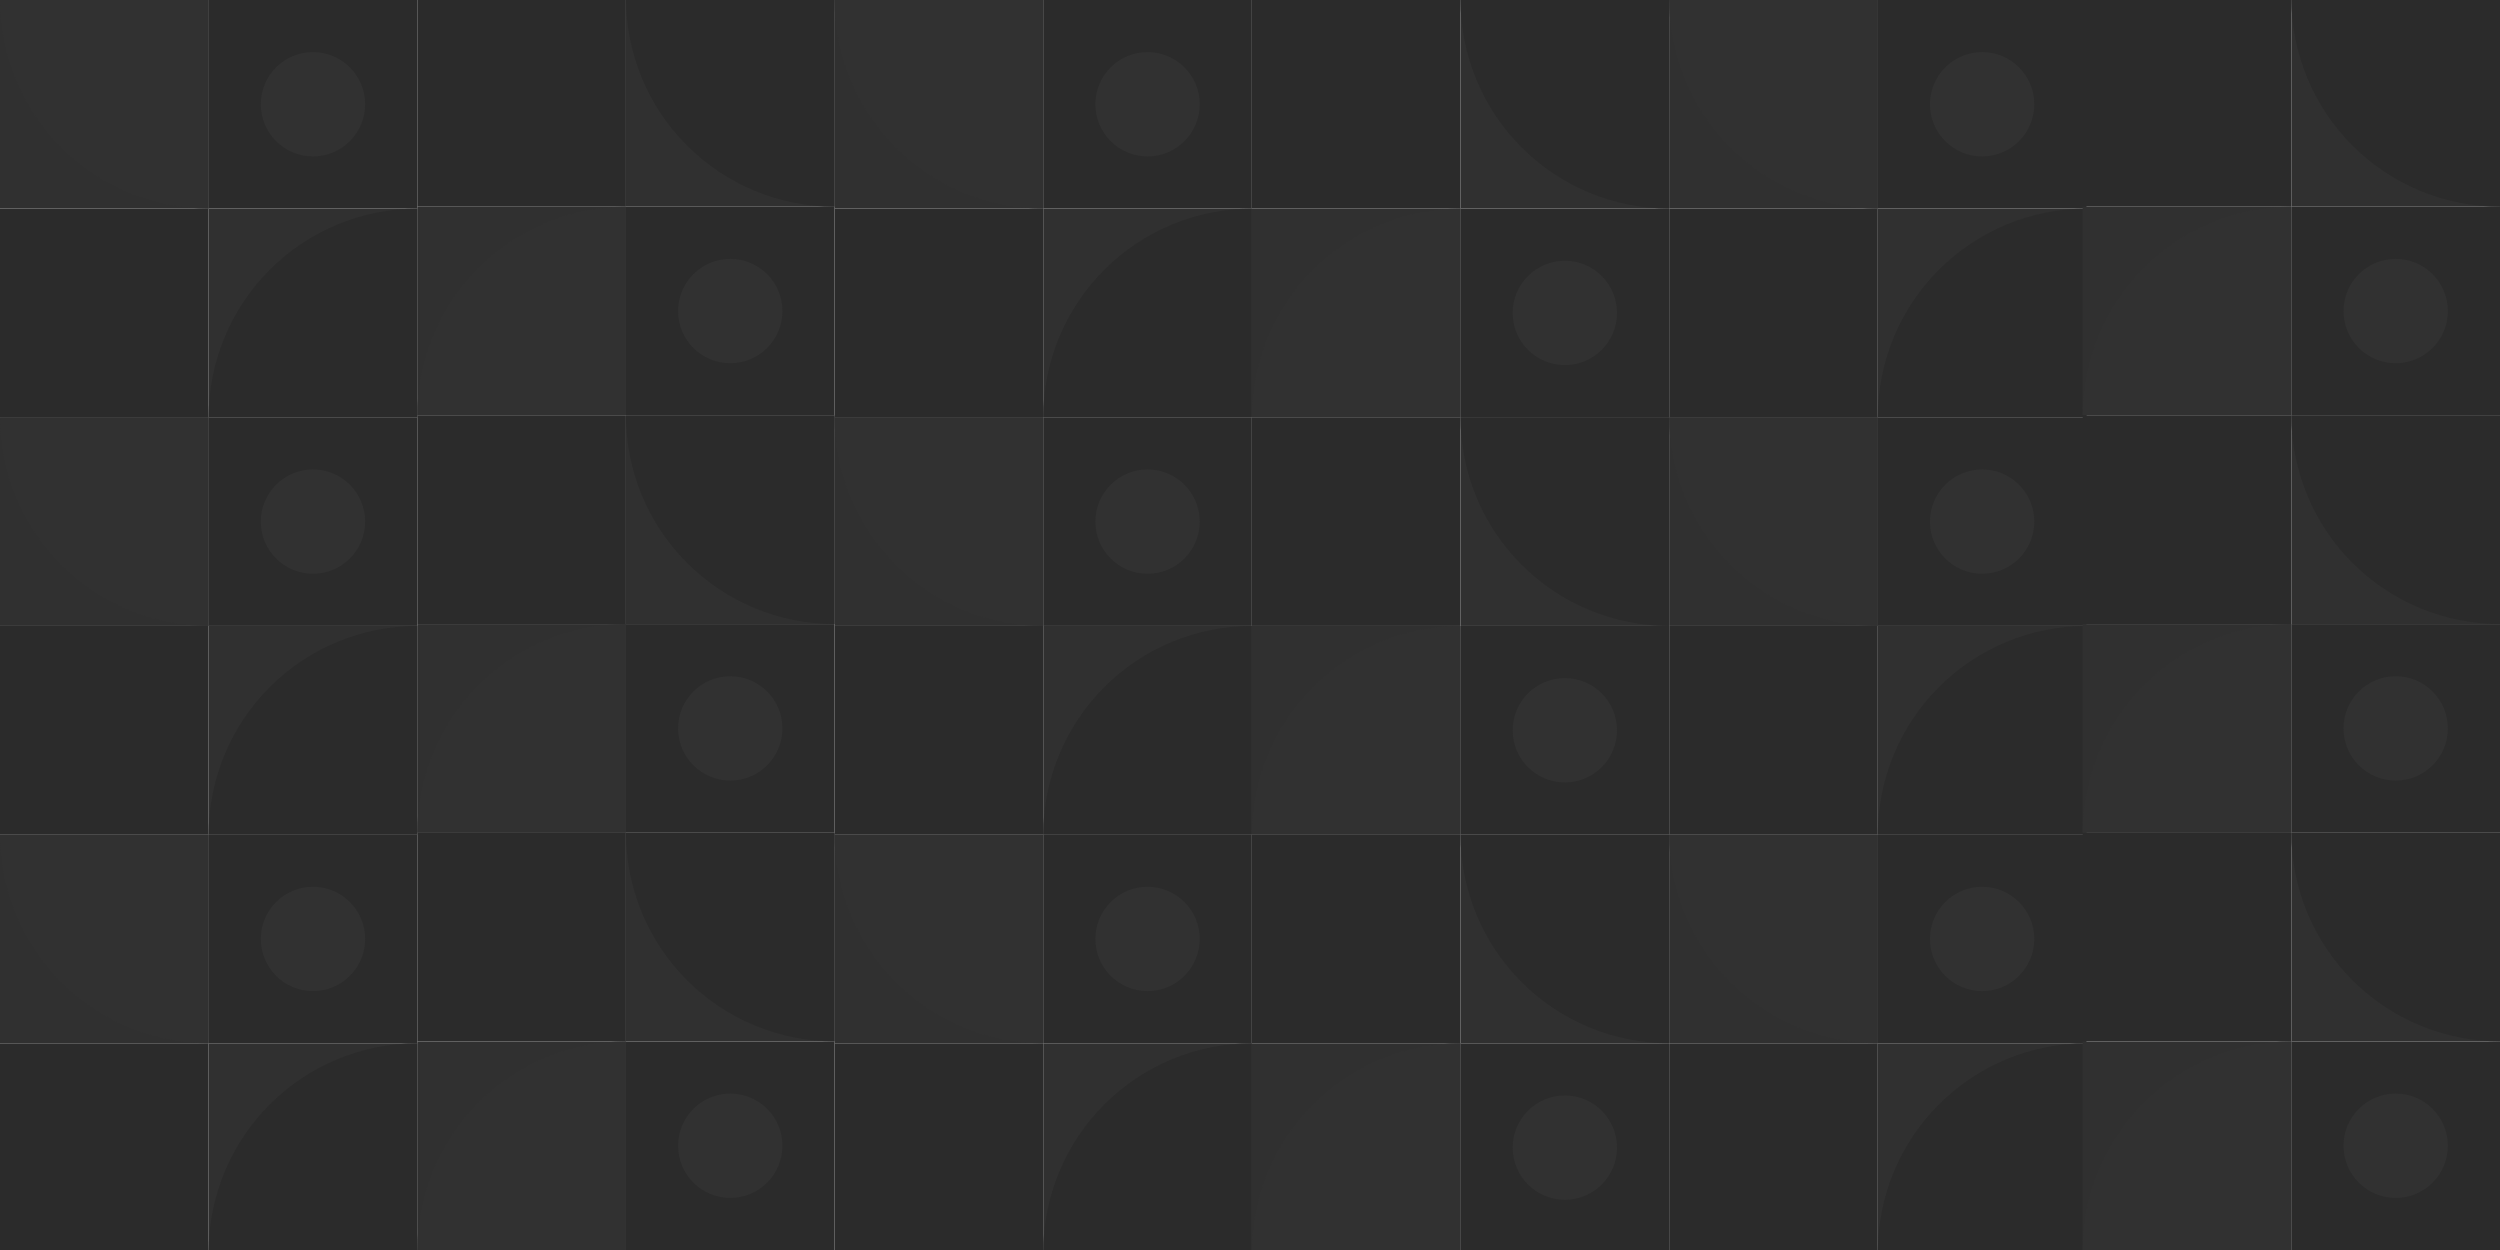 <svg width="1280" height="640" viewBox="0 0 1280 640" fill="none" xmlns="http://www.w3.org/2000/svg">
<g id="Group 1312317802">
<g id="Vector">
<path d="M0 -0.042V106.799H106.826V-0.042H0Z" fill="#303030"/>
<path d="M0 -0.042C0 13.989 2.763 27.882 8.132 40.844C13.5 53.807 21.369 65.585 31.289 75.506C41.208 85.427 52.985 93.297 65.946 98.666C78.906 104.035 92.798 106.799 106.826 106.799V-0.042H0Z" fill="#313131"/>
<path d="M106.826 106.799V-0.042H213.653V106.799H106.826Z" fill="#2B2B2B"/>
<path d="M133.537 53.378C133.537 68.13 145.494 80.088 160.243 80.088C174.993 80.088 186.95 68.13 186.95 53.378C186.95 38.627 174.993 26.668 160.243 26.668C145.494 26.668 133.537 38.627 133.537 53.378Z" fill="#313131"/>
<path d="M0 213.639H106.826V106.799H0V213.639Z" fill="#2B2B2B"/>
<path d="M106.826 213.639V106.799H213.653V213.639H106.826Z" fill="#303030"/>
<path d="M106.826 213.639C106.826 199.608 109.589 185.715 114.958 172.753C120.327 159.79 128.195 148.012 138.115 138.091C148.035 128.17 159.811 120.3 172.772 114.931C185.733 109.562 199.624 106.799 213.653 106.799V213.639H106.826Z" fill="#2B2B2B"/>
<path d="M0 427.319V534.16H106.826V427.319H0Z" fill="#303030"/>
<path d="M0 427.319C0 441.35 2.763 455.243 8.132 468.205C13.5 481.168 21.369 492.946 31.289 502.867C41.208 512.788 52.985 520.658 65.946 526.027C78.906 531.396 92.798 534.16 106.826 534.16V427.319H0Z" fill="#313131"/>
<path d="M106.826 534.16V427.319H213.653V534.16H106.826Z" fill="#2B2B2B"/>
<path d="M133.537 480.74C133.537 495.491 145.494 507.45 160.243 507.45C174.993 507.45 186.95 495.491 186.95 480.74C186.95 465.988 174.993 454.029 160.243 454.029C145.494 454.029 133.537 465.988 133.537 480.74Z" fill="#313131"/>
<path d="M0 641H106.826V534.16H0V641Z" fill="#2B2B2B"/>
<path d="M106.826 641V534.16H213.653V641H106.826Z" fill="#303030"/>
<path d="M106.826 641C106.826 626.97 109.589 613.076 114.958 600.114C120.327 587.152 128.195 575.374 138.115 565.453C148.035 555.531 159.811 547.662 172.772 542.292C185.733 536.923 199.624 534.16 213.653 534.16V641H106.826Z" fill="#2B2B2B"/>
<path d="M0 213.639V320.479H106.826V213.639H0Z" fill="#303030"/>
<path d="M0 213.639C0 227.669 2.763 241.562 8.132 254.525C13.5 267.487 21.369 279.265 31.289 289.186C41.208 299.107 52.985 306.977 65.946 312.346C78.906 317.716 92.798 320.479 106.826 320.479V213.639H0Z" fill="#313131"/>
<path d="M106.826 320.479V213.639H213.653V320.479H106.826Z" fill="#2B2B2B"/>
<path d="M133.537 267.059C133.537 281.811 145.494 293.769 160.243 293.769C174.993 293.769 186.95 281.811 186.95 267.059C186.95 252.307 174.993 240.349 160.243 240.349C145.494 240.349 133.537 252.307 133.537 267.059Z" fill="#313131"/>
<path d="M0 427.319H106.826V320.479H0V427.319Z" fill="#2B2B2B"/>
<path d="M106.826 427.319V320.479H213.653V427.319H106.826Z" fill="#303030"/>
<path d="M106.826 427.319C106.826 413.289 109.589 399.396 114.958 386.433C120.327 373.471 128.195 361.693 138.115 351.772C148.035 341.851 159.811 333.981 172.772 328.612C185.733 323.243 199.624 320.479 213.653 320.479V427.319H106.826Z" fill="#2B2B2B"/>
<path d="M427.305 -0.042V106.799H534.132V-0.042H427.305Z" fill="#303030"/>
<path d="M427.305 -0.042C427.305 13.989 430.069 27.882 435.437 40.844C440.806 53.807 448.674 65.585 458.594 75.506C468.514 85.427 480.29 93.297 493.251 98.666C506.212 104.035 520.103 106.799 534.132 106.799V-0.042H427.305Z" fill="#313131"/>
<path d="M534.132 106.799V-0.042H640.958V106.799H534.132Z" fill="#2B2B2B"/>
<path d="M560.842 53.378C560.842 68.13 572.799 80.088 587.549 80.088C602.298 80.088 614.255 68.13 614.255 53.378C614.255 38.627 602.298 26.668 587.549 26.668C572.799 26.668 560.842 38.627 560.842 53.378Z" fill="#313131"/>
<path d="M427.305 213.639H534.132V106.799H427.305V213.639Z" fill="#2B2B2B"/>
<path d="M534.132 213.639V106.799H640.958V213.639H534.132Z" fill="#303030"/>
<path d="M534.132 213.639C534.132 199.608 536.895 185.715 542.263 172.753C547.632 159.79 555.501 148.012 565.42 138.091C575.34 128.17 587.117 120.3 600.077 114.931C613.038 109.562 626.929 106.799 640.958 106.799V213.639H534.132Z" fill="#2B2B2B"/>
<path d="M427.305 427.319V534.16H534.132V427.319H427.305Z" fill="#303030"/>
<path d="M427.305 427.319C427.305 441.35 430.069 455.243 435.437 468.205C440.806 481.168 448.674 492.946 458.594 502.867C468.514 512.788 480.29 520.658 493.251 526.027C506.212 531.396 520.103 534.16 534.132 534.16V427.319H427.305Z" fill="#313131"/>
<path d="M534.132 534.16V427.319H640.958V534.16H534.132Z" fill="#2B2B2B"/>
<path d="M560.842 480.74C560.842 495.491 572.799 507.45 587.549 507.45C602.298 507.45 614.255 495.491 614.255 480.74C614.255 465.988 602.298 454.029 587.549 454.029C572.799 454.029 560.842 465.988 560.842 480.74Z" fill="#313131"/>
<path d="M427.305 641H534.132V534.16H427.305V641Z" fill="#2B2B2B"/>
<path d="M534.132 641V534.16H640.958V641H534.132Z" fill="#303030"/>
<path d="M534.132 641C534.132 626.97 536.895 613.076 542.263 600.114C547.632 587.152 555.501 575.374 565.42 565.453C575.34 555.531 587.117 547.662 600.077 542.292C613.038 536.923 626.929 534.16 640.958 534.16V641H534.132Z" fill="#2B2B2B"/>
<path d="M427.305 213.639V320.479H534.132V213.639H427.305Z" fill="#303030"/>
<path d="M427.305 213.639C427.305 227.669 430.069 241.562 435.437 254.525C440.806 267.487 448.674 279.265 458.594 289.186C468.514 299.107 480.29 306.977 493.251 312.346C506.212 317.716 520.103 320.479 534.132 320.479V213.639H427.305Z" fill="#313131"/>
<path d="M534.132 320.479V213.639H640.958V320.479H534.132Z" fill="#2B2B2B"/>
<path d="M560.842 267.059C560.842 281.811 572.799 293.769 587.549 293.769C602.298 293.769 614.255 281.811 614.255 267.059C614.255 252.307 602.298 240.349 587.549 240.349C572.799 240.349 560.842 252.307 560.842 267.059Z" fill="#313131"/>
<path d="M427.305 427.319H534.132V320.479H427.305V427.319Z" fill="#2B2B2B"/>
<path d="M534.132 427.319V320.479H640.958V427.319H534.132Z" fill="#303030"/>
<path d="M534.132 427.319C534.132 413.289 536.895 399.396 542.263 386.433C547.632 373.471 555.501 361.693 565.42 351.772C575.34 341.851 587.117 333.981 600.077 328.612C613.038 323.243 626.929 320.479 640.958 320.479V427.319H534.132Z" fill="#2B2B2B"/>
<path d="M854.611 -0.042V106.799H961.437V-0.042H854.611Z" fill="#303030"/>
<path d="M854.611 -0.042C854.611 13.989 857.374 27.882 862.742 40.844C868.111 53.807 875.98 65.585 885.899 75.506C895.819 85.427 907.596 93.297 920.556 98.666C933.517 104.035 947.408 106.799 961.437 106.799V-0.042H854.611Z" fill="#313131"/>
<path d="M961.437 106.799V-0.042H1068.26V106.799H961.437Z" fill="#2B2B2B"/>
<path d="M988.147 53.378C988.147 68.13 1000.1 80.088 1014.85 80.088C1029.6 80.088 1041.56 68.13 1041.56 53.378C1041.56 38.627 1029.6 26.668 1014.85 26.668C1000.1 26.668 988.147 38.627 988.147 53.378Z" fill="#313131"/>
<path d="M854.611 213.639H961.437V106.799H854.611V213.639Z" fill="#2B2B2B"/>
<path d="M961.437 213.639V106.799H1068.26V213.639H961.437Z" fill="#303030"/>
<path d="M961.437 213.639C961.437 199.608 964.2 185.715 969.569 172.753C974.937 159.79 982.806 148.012 992.726 138.091C1002.65 128.17 1014.42 120.3 1027.38 114.931C1040.34 109.562 1054.23 106.799 1068.26 106.799V213.639H961.437Z" fill="#2B2B2B"/>
<path d="M854.611 427.319V534.16H961.437V427.319H854.611Z" fill="#303030"/>
<path d="M854.611 427.319C854.611 441.35 857.374 455.243 862.742 468.205C868.111 481.168 875.98 492.946 885.899 502.867C895.819 512.788 907.596 520.658 920.556 526.027C933.517 531.396 947.408 534.16 961.437 534.16V427.319H854.611Z" fill="#313131"/>
<path d="M961.437 534.16V427.319H1068.26V534.16H961.437Z" fill="#2B2B2B"/>
<path d="M988.147 480.74C988.147 495.491 1000.1 507.45 1014.85 507.45C1029.6 507.45 1041.56 495.491 1041.56 480.74C1041.56 465.988 1029.6 454.029 1014.85 454.029C1000.1 454.029 988.147 465.988 988.147 480.74Z" fill="#313131"/>
<path d="M854.611 641H961.437V534.16H854.611V641Z" fill="#2B2B2B"/>
<path d="M961.437 641V534.16H1068.26V641H961.437Z" fill="#303030"/>
<path d="M961.437 641C961.437 626.97 964.2 613.076 969.569 600.114C974.937 587.152 982.806 575.374 992.726 565.453C1002.65 555.531 1014.42 547.662 1027.38 542.292C1040.34 536.923 1054.23 534.16 1068.26 534.16V641H961.437Z" fill="#2B2B2B"/>
<path d="M854.611 213.639V320.479H961.437V213.639H854.611Z" fill="#303030"/>
<path d="M854.611 213.639C854.611 227.669 857.374 241.562 862.742 254.525C868.111 267.487 875.98 279.265 885.899 289.186C895.819 299.107 907.596 306.977 920.556 312.346C933.517 317.716 947.408 320.479 961.437 320.479V213.639H854.611Z" fill="#313131"/>
<path d="M961.437 320.479V213.639H1068.26V320.479H961.437Z" fill="#2B2B2B"/>
<path d="M988.147 267.059C988.147 281.811 1000.1 293.769 1014.85 293.769C1029.6 293.769 1041.56 281.811 1041.56 267.059C1041.56 252.307 1029.6 240.349 1014.85 240.349C1000.1 240.349 988.147 252.307 988.147 267.059Z" fill="#313131"/>
<path d="M854.611 427.319H961.437V320.479H854.611V427.319Z" fill="#2B2B2B"/>
<path d="M961.437 427.319V320.479H1068.26V427.319H961.437Z" fill="#303030"/>
<path d="M961.437 427.319C961.437 413.289 964.2 399.396 969.569 386.433C974.937 373.471 982.806 361.693 992.726 351.772C1002.65 341.851 1014.42 333.981 1027.38 328.612C1040.34 323.243 1054.23 320.479 1068.26 320.479V427.319H961.437Z" fill="#2B2B2B"/>
<path d="M213.653 640.042V533.202H320.479V640.042H213.653Z" fill="#303030"/>
<path d="M213.653 640.042C213.653 626.011 216.416 612.118 221.784 599.156C227.153 586.193 235.022 574.415 244.941 564.494C254.861 554.573 266.638 546.703 279.598 541.334C292.559 535.965 306.45 533.202 320.479 533.202V640.042H213.653Z" fill="#313131"/>
<path d="M320.479 533.202V640.042H427.305V533.202H320.479Z" fill="#2B2B2B"/>
<path d="M347.189 586.622C347.189 571.87 359.146 559.912 373.896 559.912C388.646 559.912 400.602 571.87 400.602 586.622C400.602 601.373 388.646 613.332 373.896 613.332C359.146 613.332 347.189 601.373 347.189 586.622Z" fill="#313131"/>
<path d="M213.653 426.361H320.479V533.202H213.653V426.361Z" fill="#2B2B2B"/>
<path d="M320.479 426.361V533.202H427.305V426.361H320.479Z" fill="#303030"/>
<path d="M320.479 426.361C320.479 440.392 323.242 454.285 328.611 467.247C333.979 480.21 341.848 491.988 351.768 501.909C361.687 511.83 373.464 519.7 386.425 525.069C399.385 530.438 413.277 533.202 427.305 533.202V426.361H320.479Z" fill="#2B2B2B"/>
<path d="M213.653 212.681V105.84H320.479V212.681H213.653Z" fill="#303030"/>
<path d="M213.653 212.681C213.653 198.65 216.416 184.757 221.784 171.795C227.153 158.832 235.022 147.054 244.941 137.133C254.861 127.212 266.638 119.342 279.598 113.973C292.559 108.604 306.45 105.84 320.479 105.84V212.681H213.653Z" fill="#313131"/>
<path d="M320.479 105.84V212.681H427.305V105.84H320.479Z" fill="#2B2B2B"/>
<path d="M347.189 159.26C347.189 144.509 359.146 132.55 373.896 132.55C388.646 132.55 400.602 144.509 400.602 159.26C400.602 174.012 388.646 185.971 373.896 185.971C359.146 185.971 347.189 174.012 347.189 159.26Z" fill="#313131"/>
<path d="M213.653 -1H320.479V105.84H213.653V-1Z" fill="#2B2B2B"/>
<path d="M320.479 -1V105.84H427.305V-1H320.479Z" fill="#303030"/>
<path d="M320.479 -1C320.479 13.03 323.242 26.924 328.611 39.886C333.979 52.849 341.848 64.626 351.768 74.547C361.687 84.469 373.464 92.338 386.425 97.708C399.385 103.077 413.277 105.84 427.305 105.84V-1H320.479Z" fill="#2B2B2B"/>
<path d="M213.653 426.361V319.521H320.479V426.361H213.653Z" fill="#303030"/>
<path d="M213.653 426.361C213.653 412.331 216.416 398.438 221.784 385.475C227.153 372.513 235.022 360.735 244.941 350.814C254.861 340.893 266.638 333.023 279.598 327.654C292.559 322.284 306.45 319.521 320.479 319.521V426.361H213.653Z" fill="#313131"/>
<path d="M320.479 319.521V426.361H427.305V319.521H320.479Z" fill="#2B2B2B"/>
<path d="M347.189 372.941C347.189 358.189 359.146 346.231 373.896 346.231C388.646 346.231 400.602 358.189 400.602 372.941C400.602 387.693 388.646 399.651 373.896 399.651C359.146 399.651 347.189 387.693 347.189 372.941Z" fill="#313131"/>
<path d="M213.653 212.681H320.479V319.521H213.653V212.681Z" fill="#2B2B2B"/>
<path d="M320.479 212.681V319.521H427.305V212.681H320.479Z" fill="#303030"/>
<path d="M320.479 212.681C320.479 226.711 323.242 240.604 328.611 253.567C333.979 266.529 341.848 278.307 351.768 288.228C361.687 298.149 373.464 306.019 386.425 311.388C399.385 316.757 413.277 319.521 427.305 319.521V212.681H320.479Z" fill="#2B2B2B"/>
<path d="M640.958 641V534.16H747.784V641H640.958Z" fill="#303030"/>
<path d="M640.958 641C640.958 626.97 643.721 613.076 649.09 600.114C654.458 587.152 662.327 575.374 672.247 565.453C682.167 555.531 693.943 547.662 706.904 542.292C719.865 536.923 733.756 534.16 747.784 534.16V641H640.958Z" fill="#313131"/>
<path d="M747.784 534.16V641H854.611V534.16H747.784Z" fill="#2B2B2B"/>
<path d="M774.495 587.58C774.495 572.828 786.452 560.87 801.201 560.87C815.951 560.87 827.908 572.828 827.908 587.58C827.908 602.331 815.951 614.29 801.201 614.29C786.452 614.29 774.495 602.331 774.495 587.58Z" fill="#313131"/>
<path d="M640.958 427.319H747.784V534.16H640.958V427.319Z" fill="#2B2B2B"/>
<path d="M747.784 427.319V534.16H854.611V427.319H747.784Z" fill="#303030"/>
<path d="M747.784 427.319C747.784 441.35 750.548 455.243 755.916 468.205C761.285 481.168 769.153 492.946 779.073 502.867C788.993 512.788 800.769 520.658 813.73 526.027C826.691 531.396 840.582 534.16 854.611 534.16V427.319H747.784Z" fill="#2B2B2B"/>
<path d="M640.958 213.639V106.799H747.784V213.639H640.958Z" fill="#303030"/>
<path d="M640.958 213.639C640.958 199.608 643.721 185.715 649.09 172.753C654.458 159.79 662.327 148.012 672.247 138.091C682.167 128.17 693.943 120.3 706.904 114.931C719.865 109.562 733.756 106.799 747.784 106.799V213.639H640.958Z" fill="#313131"/>
<path d="M747.784 106.799V213.639H854.611V106.799H747.784Z" fill="#2B2B2B"/>
<path d="M774.495 160.219C774.495 145.467 786.452 133.509 801.201 133.509C815.951 133.509 827.908 145.467 827.908 160.219C827.908 174.97 815.951 186.929 801.201 186.929C786.452 186.929 774.495 174.97 774.495 160.219Z" fill="#313131"/>
<path d="M640.958 -0.042H747.784V106.799H640.958V-0.042Z" fill="#2B2B2B"/>
<path d="M747.784 -0.042V106.799H854.611V-0.042H747.784Z" fill="#303030"/>
<path d="M747.784 -0.042C747.784 13.989 750.548 27.882 755.916 40.844C761.285 53.807 769.153 65.585 779.073 75.506C788.993 85.427 800.769 93.297 813.73 98.666C826.691 104.035 840.582 106.799 854.611 106.799V-0.042H747.784Z" fill="#2B2B2B"/>
<path d="M640.958 427.319V320.479H747.784V427.319H640.958Z" fill="#303030"/>
<path d="M640.958 427.319C640.958 413.289 643.721 399.396 649.09 386.433C654.458 373.471 662.327 361.693 672.247 351.772C682.167 341.851 693.943 333.981 706.904 328.612C719.865 323.243 733.756 320.479 747.784 320.479V427.319H640.958Z" fill="#313131"/>
<path d="M747.784 320.479V427.319H854.611V320.479H747.784Z" fill="#2B2B2B"/>
<path d="M774.495 373.899C774.495 359.148 786.452 347.189 801.201 347.189C815.951 347.189 827.908 359.148 827.908 373.899C827.908 388.651 815.951 400.609 801.201 400.609C786.452 400.609 774.495 388.651 774.495 373.899Z" fill="#313131"/>
<path d="M640.958 213.639H747.784V320.479H640.958V213.639Z" fill="#2B2B2B"/>
<path d="M747.784 213.639V320.479H854.611V213.639H747.784Z" fill="#303030"/>
<path d="M747.784 213.639C747.784 227.669 750.548 241.562 755.916 254.525C761.285 267.487 769.153 279.265 779.073 289.186C788.993 299.107 800.769 306.977 813.73 312.346C826.691 317.716 840.582 320.479 854.611 320.479V213.639H747.784Z" fill="#2B2B2B"/>
<path d="M1066.35 640.042V533.202H1173.17V640.042H1066.35Z" fill="#303030"/>
<path d="M1066.35 640.042C1066.35 626.011 1069.11 612.118 1074.48 599.156C1079.85 586.193 1087.72 574.415 1097.64 564.494C1107.56 554.573 1119.33 546.703 1132.29 541.334C1145.25 535.965 1159.14 533.202 1173.17 533.202V640.042H1066.35Z" fill="#313131"/>
<path d="M1173.17 533.202V640.042H1280V533.202H1173.17Z" fill="#2B2B2B"/>
<path d="M1199.88 586.622C1199.88 571.87 1211.84 559.912 1226.59 559.912C1241.34 559.912 1253.3 571.87 1253.3 586.622C1253.3 601.373 1241.34 613.332 1226.59 613.332C1211.84 613.332 1199.88 601.373 1199.88 586.622Z" fill="#313131"/>
<path d="M1066.35 426.361H1173.17V533.202H1066.35V426.361Z" fill="#2B2B2B"/>
<path d="M1173.17 426.361V533.202H1280V426.361H1173.17Z" fill="#303030"/>
<path d="M1173.17 426.361C1173.17 440.392 1175.94 454.285 1181.31 467.247C1186.67 480.21 1194.54 491.988 1204.46 501.909C1214.38 511.83 1226.16 519.7 1239.12 525.069C1252.08 530.438 1265.97 533.202 1280 533.202V426.361H1173.17Z" fill="#2B2B2B"/>
<path d="M1066.35 212.681V105.84H1173.17V212.681H1066.35Z" fill="#303030"/>
<path d="M1066.35 212.681C1066.35 198.65 1069.11 184.757 1074.48 171.795C1079.85 158.832 1087.72 147.054 1097.64 137.133C1107.56 127.212 1119.33 119.342 1132.29 113.973C1145.25 108.604 1159.14 105.84 1173.17 105.84V212.681H1066.35Z" fill="#313131"/>
<path d="M1173.17 105.84V212.681H1280V105.84H1173.17Z" fill="#2B2B2B"/>
<path d="M1199.88 159.26C1199.88 144.509 1211.84 132.55 1226.59 132.55C1241.34 132.55 1253.3 144.509 1253.3 159.26C1253.3 174.012 1241.34 185.971 1226.59 185.971C1211.84 185.971 1199.88 174.012 1199.88 159.26Z" fill="#313131"/>
<path d="M1066.35 -1H1173.17V105.84H1066.35V-1Z" fill="#2B2B2B"/>
<path d="M1173.17 -1V105.84H1280V-1H1173.17Z" fill="#303030"/>
<path d="M1173.17 -1C1173.17 13.03 1175.94 26.924 1181.31 39.886C1186.67 52.849 1194.54 64.626 1204.46 74.547C1214.38 84.469 1226.16 92.338 1239.12 97.708C1252.08 103.077 1265.97 105.84 1280 105.84V-1H1173.17Z" fill="#2B2B2B"/>
<path d="M1066.35 426.361V319.521H1173.17V426.361H1066.35Z" fill="#303030"/>
<path d="M1066.35 426.361C1066.35 412.331 1069.11 398.438 1074.48 385.475C1079.85 372.513 1087.72 360.735 1097.64 350.814C1107.56 340.893 1119.33 333.023 1132.29 327.654C1145.25 322.284 1159.14 319.521 1173.17 319.521V426.361H1066.35Z" fill="#313131"/>
<path d="M1173.17 319.521V426.361H1280V319.521H1173.17Z" fill="#2B2B2B"/>
<path d="M1199.88 372.941C1199.88 358.189 1211.84 346.231 1226.59 346.231C1241.34 346.231 1253.3 358.189 1253.3 372.941C1253.3 387.693 1241.34 399.651 1226.59 399.651C1211.84 399.651 1199.88 387.693 1199.88 372.941Z" fill="#313131"/>
<path d="M1066.35 212.681H1173.17V319.521H1066.35V212.681Z" fill="#2B2B2B"/>
<path d="M1173.17 212.681V319.521H1280V212.681H1173.17Z" fill="#303030"/>
<path d="M1173.17 212.681C1173.17 226.711 1175.94 240.604 1181.31 253.567C1186.67 266.529 1194.54 278.307 1204.46 288.228C1214.38 298.149 1226.16 306.019 1239.12 311.388C1252.08 316.757 1265.97 319.521 1280 319.521V212.681H1173.17Z" fill="#2B2B2B"/>
</g>
</g>
</svg>
